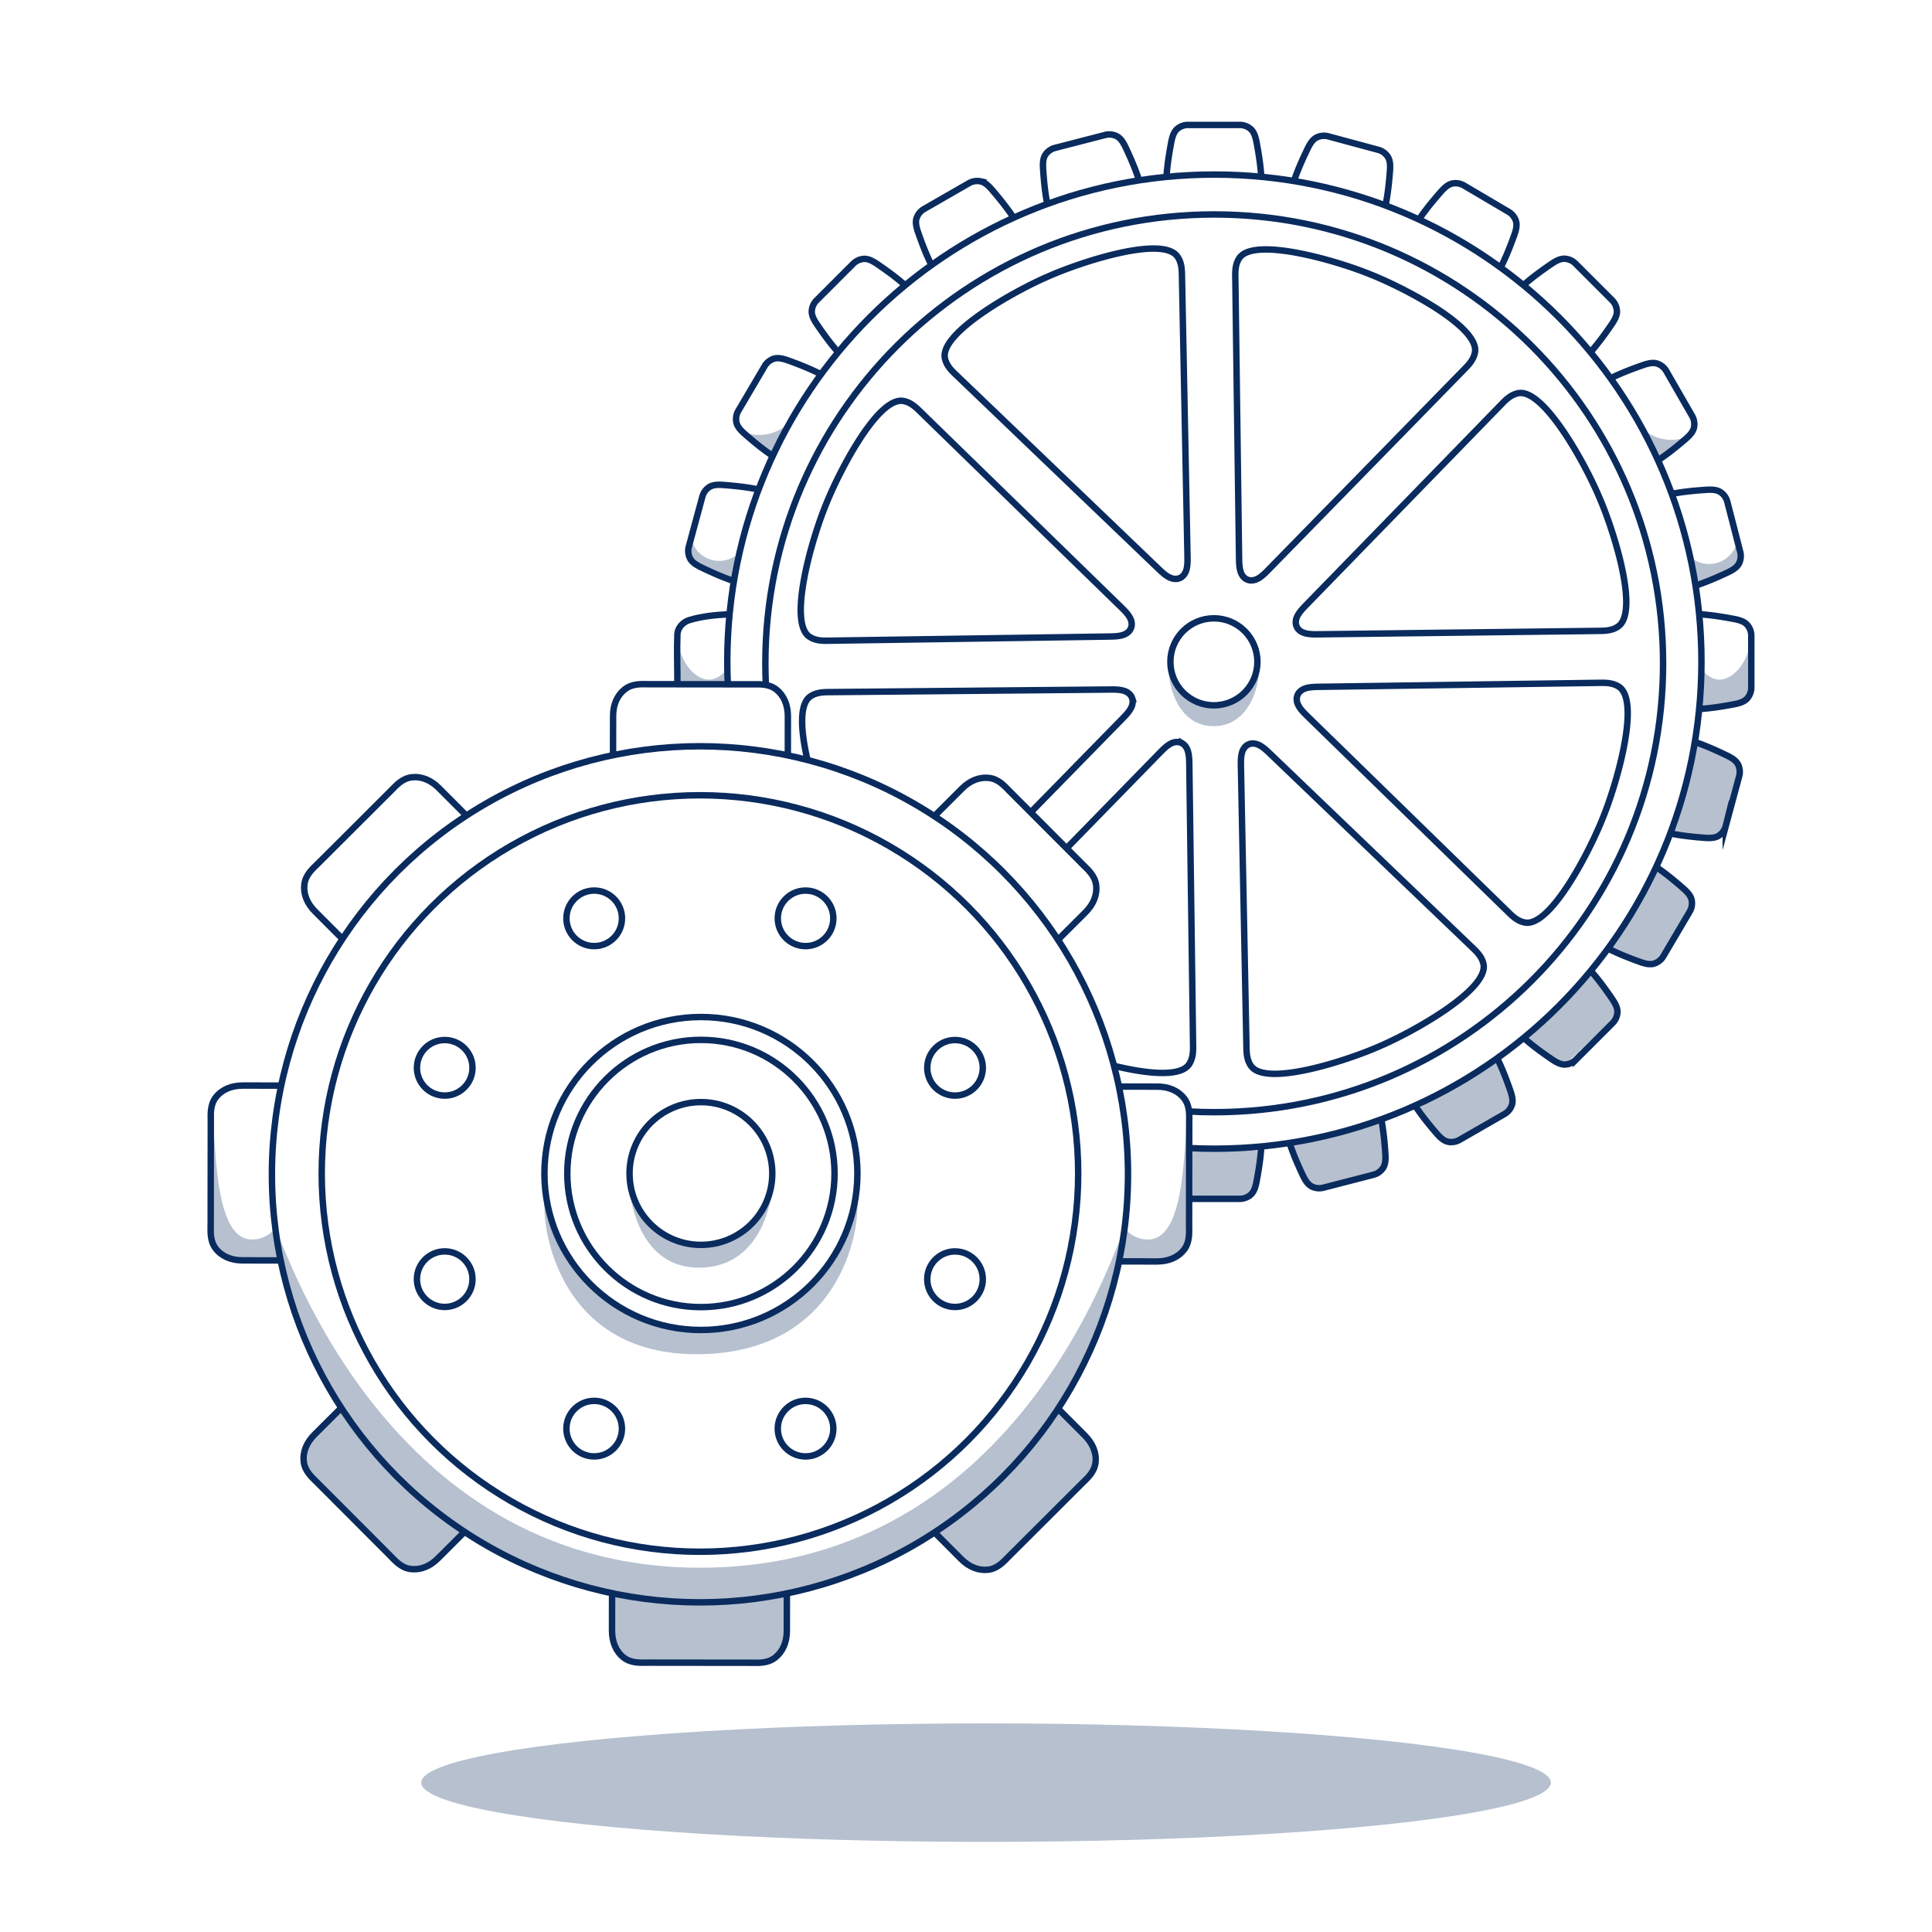 <svg xmlns="http://www.w3.org/2000/svg" viewBox="0 0 3000 3000"><defs><style>.cls-1,.cls-2{fill:none;stroke:#0a2b5e;stroke-miterlimit:10;}.cls-1{stroke-width:10px;}.cls-2{stroke-width:10px;}.cls-3{opacity:0.3;}.cls-4{fill:#0a2b5e;}</style></defs><g id="Lines"><circle class="cls-1" cx="1088.38" cy="1822.2" r="243"/><circle class="cls-1" cx="1088.38" cy="1822.2" r="110.84"/><g id="_Radial_Repeat_" data-name="&lt;Radial Repeat&gt;"><circle class="cls-1" cx="922.62" cy="2218.39" r="43.13"/></g><g id="_Radial_Repeat_2" data-name="&lt;Radial Repeat&gt;"><circle class="cls-1" cx="690.54" cy="1986.29" r="43.13"/></g><g id="_Radial_Repeat_3" data-name="&lt;Radial Repeat&gt;"><circle class="cls-1" cx="690.56" cy="1658.07" r="43.13"/></g><g id="_Radial_Repeat_4" data-name="&lt;Radial Repeat&gt;"><circle class="cls-1" cx="922.66" cy="1425.99" r="43.13"/></g><g id="_Radial_Repeat_5" data-name="&lt;Radial Repeat&gt;"><circle class="cls-1" cx="1250.88" cy="1426" r="43.13"/></g><g id="_Radial_Repeat_6" data-name="&lt;Radial Repeat&gt;"><circle class="cls-1" cx="1482.96" cy="1658.1" r="43.13"/></g><g id="_Radial_Repeat_7" data-name="&lt;Radial Repeat&gt;"><circle class="cls-1" cx="1482.95" cy="1986.33" r="43.13"/></g><g id="_Radial_Repeat_8" data-name="&lt;Radial Repeat&gt;"><circle class="cls-1" cx="1250.85" cy="2218.41" r="43.13"/></g><circle class="cls-1" cx="1088.38" cy="1822.2" r="207.49"/><circle class="cls-1" cx="1086.88" cy="1822.2" r="587.33"/><circle class="cls-1" cx="1086.88" cy="1823.46" r="664.67"/><path class="cls-1" d="M530.39,2185.68l-42,41.92c-12.44,12.41-18.51,27.08-16.72,42.21s13.4,24.76,20.7,32.08l56.74,56.87,56.74,56.87c7.3,7.32,16.84,18.94,32,20.77s29.81-4.21,42.25-16.62l42-41.92"/><path class="cls-1" d="M436.36,1685.72l-59.34-.07c-17.58,0-32.25,6.06-41.68,18s-8,27-8,37.32l-.09,80.33-.09,80.34c0,10.34-1.5,25.3,7.95,37.34s24.06,18.1,41.64,18.12l59.34.06"/><path class="cls-1" d="M723.39,1265.7l-41.91-42c-12.41-12.44-27.08-18.51-42.21-16.72s-24.76,13.4-32.08,20.71l-56.87,56.74-56.87,56.74c-7.32,7.3-18.94,16.83-20.78,32s4.22,29.81,16.63,42.25l41.92,42"/><path class="cls-1" d="M1223.36,1171.67l.06-59.34c0-17.57-6.06-32.24-18-41.67s-27-8-37.32-8.05l-80.34-.09-80.33-.09c-10.34,0-25.3-1.49-37.34,8S952,1094.45,952,1112l-.07,59.34"/><path class="cls-1" d="M1643.37,1458.71l42-41.91c12.44-12.42,18.51-27.09,16.73-42.22s-13.41-24.75-20.71-32.07l-56.74-56.87-56.74-56.87c-7.3-7.32-16.84-19-32-20.78s-29.81,4.21-42.25,16.63l-42,41.91"/><path class="cls-1" d="M1737.41,1958.67l59.34.07c17.57,0,32.24-6.06,41.67-18s8-27,8-37.33l.09-80.33.1-80.33c0-10.34,1.49-25.31-8-37.35s-24.06-18.09-41.63-18.11l-59.35-.07"/><path class="cls-1" d="M1450.37,2378.69l41.91,42c12.41,12.44,27.09,18.51,42.21,16.72s24.76-13.4,32.08-20.7l56.87-56.74,56.87-56.74c7.32-7.31,19-16.84,20.78-32s-4.22-29.8-16.63-42.24l-41.91-42"/><path class="cls-1" d="M950.41,2472.72l-.07,59.34c0,17.58,6.06,32.24,18,41.68s27,8,37.33,8l80.33.09,80.33.09c10.34,0,25.31,1.49,37.34-8s18.1-24.05,18.12-41.63l.07-59.34"/><circle class="cls-1" cx="1884.93" cy="1027.66" r="67.56"/><path class="cls-1" d="M1189.25,1064q-.81-16.87-.81-34c0-384.93,312-697,697-697s697,312,697,697-312.05,697-697,697q-19.71,0-39.14-1.08"/><path class="cls-1" d="M1130.15,1062.92q-.83-17.67-.83-35.55c0-417.69,338.62-756.31,756.32-756.31S2642,609.68,2642,1027.37s-338.62,756.32-756.31,756.32q-19.8,0-39.34-1"/><path class="cls-1" d="M1958.42,272.89c-.81-10.47-2.12-24.91-7.2-51.72-1.71-9.06-4-16-8.8-20.5a25.74,25.74,0,0,0-17.75-6.67h-79.49a25.7,25.7,0,0,0-17.74,6.67c-4.75,4.45-7.09,11.44-8.81,20.5-5.08,26.81-6.39,41.25-7.19,51.72"/><path class="cls-1" d="M1958.42,1782.65c-.81,10.47-2.12,24.9-7.2,51.72-1.71,9.06-4,16.05-8.8,20.5a25.74,25.74,0,0,1-17.75,6.67H1846"/><path class="cls-1" d="M2640.51,953.88c10.48.81,24.91,2.12,51.73,7.2,9.05,1.71,16,4,20.5,8.8a25.78,25.78,0,0,1,6.66,17.75v39.74h0v39.75a25.78,25.78,0,0,1-6.66,17.75c-4.46,4.75-11.45,7.09-20.5,8.8-26.82,5.08-41.25,6.39-51.73,7.2"/><path class="cls-1" d="M1130.76,953.88c-20.88,1.12-40.88,3.12-60.88,9.12-9,3-17,11-18,21-1,25,0,51,0,75.85"/><path class="cls-1" d="M2471,545.45c6.84-8,16.12-19.11,31.49-41.66,5.19-7.62,8.48-14.22,8.27-20.72a25.76,25.76,0,0,0-7.84-17.27l-28.1-28.1h0l-28.1-28.1a25.76,25.76,0,0,0-17.27-7.84c-6.5-.21-13.1,3.08-20.72,8.27-22.55,15.37-33.69,24.65-41.66,31.49"/><path class="cls-1" d="M2471.77,1509.3c6.84,8,16.12,19.11,31.49,41.66,5.19,7.62,8.48,14.22,8.27,20.72a25.76,25.76,0,0,1-7.84,17.27l-28.1,28.1h0l-28.11,28.1a25.72,25.72,0,0,1-17.26,7.84c-6.51.21-13.1-3.08-20.72-8.27-22.55-15.37-33.69-24.65-41.66-31.49"/><path class="cls-1" d="M1404.21,441.74c-8-6.84-19.11-16.12-41.66-31.49-7.62-5.19-14.22-8.48-20.72-8.27a25.76,25.76,0,0,0-17.27,7.84l-28.1,28.1h0L1268.36,466a25.72,25.72,0,0,0-7.84,17.26c-.21,6.51,3.08,13.1,8.27,20.72,15.37,22.55,24.65,33.69,31.49,41.66"/><path class="cls-1" d="M2331.11,413.74c4.63-9.43,10.83-22.53,20.08-48.2,3.12-8.68,4.66-15.89,2.83-22.14a25.75,25.75,0,0,0-11.9-14.75l-34.24-20.19h0l-34.23-20.19A25.7,25.7,0,0,0,2255,285c-6.36,1.43-11.92,6.26-18,13.19-18,20.51-26.46,32.28-32.47,40.89"/><path class="cls-1" d="M2572.68,1346.83c8.61,6,20.37,14.48,40.89,32.47,6.93,6.08,11.76,11.65,13.19,18a25.73,25.73,0,0,1-3.28,18.68l-20.19,34.23h0l-20.19,34.23a25.7,25.7,0,0,1-14.76,11.9c-6.24,1.83-13.45.3-22.13-2.83-25.67-9.25-38.77-15.45-48.2-20.08"/><path class="cls-1" d="M1272.25,579.85c-9.43-4.63-22.53-10.83-48.21-20.08-8.67-3.12-15.88-4.66-22.13-2.83a25.76,25.76,0,0,0-14.76,11.9L1167,603.08h0l-20.19,34.23A25.74,25.74,0,0,0,1143.5,656c1.42,6.36,6.25,11.92,13.18,18,20.52,18,32.29,26.46,40.9,32.47"/><path class="cls-1" d="M2634.15,908.91c9.94-3.4,23.59-8.28,48.28-19.89,8.35-3.93,14.53-7.94,17.65-13.65a25.67,25.67,0,0,0,2-18.85L2692.18,818h0l-9.93-38.49A25.81,25.81,0,0,0,2671.36,764c-5.5-3.48-12.86-4-22.05-3.4-27.24,1.78-41.54,4.12-51.88,6"/><path class="cls-1" d="M2145.17,1739.51c1.84,10.34,4.17,24.65,6,51.88.6,9.2.08,16.55-3.41,22a25.7,25.7,0,0,1-15.52,10.89l-38.48,9.93h0l-38.48,9.93a25.76,25.76,0,0,1-18.85-2c-5.72-3.13-9.73-9.31-13.65-17.65-11.62-24.7-16.49-38.35-19.89-48.28"/><path class="cls-1" d="M1768,277.63c-3.39-9.93-8.27-23.58-19.88-48.28-3.93-8.34-7.94-14.52-13.65-17.65a25.77,25.77,0,0,0-18.85-2l-38.49,9.93h0l-38.48,9.93a25.7,25.7,0,0,0-15.52,10.89c-3.48,5.5-4,12.85-3.4,22.05,1.78,27.23,4.12,41.54,6,51.88"/><path class="cls-1" d="M2151.76,317.48c1.95-10.32,4.44-24.6,6.52-51.82.7-9.19.26-16.54-3.17-22.08a25.77,25.77,0,0,0-15.4-11.06l-38.37-10.34h0L2063,211.84a25.75,25.75,0,0,0-18.87,1.81c-5.74,3.07-9.82,9.21-13.84,17.51-11.88,24.57-16.9,38.16-20.4,48.06"/><path class="cls-1" d="M2633.11,1152.53c9.9,3.5,23.5,8.53,48.07,20.41,8.3,4,14.44,8.09,17.5,13.84a25.79,25.79,0,0,1,1.82,18.87L2690.15,1244h0l-10.34,38.37a25.74,25.74,0,0,1-11.06,15.4c-5.53,3.43-12.89,3.87-22.08,3.17-27.22-2.08-41.49-4.57-51.81-6.51"/><path class="cls-1" d="M1175.38,759.59c-10.32-2-24.6-4.44-51.81-6.52-9.19-.7-16.55-.26-22.09,3.17a25.71,25.71,0,0,0-11,15.4L1080.08,810h0l-10.34,38.37a25.7,25.7,0,0,0,1.82,18.87c3.06,5.75,9.2,9.82,17.5,13.84,24.57,11.88,38.17,16.9,48.07,20.41"/><path class="cls-1" d="M2575.73,714.05c8.68-5.92,20.53-14.26,41.25-32,7-6,11.88-11.52,13.37-17.86a25.68,25.68,0,0,0-3.07-18.7L2607.46,611h0l-19.82-34.45A25.78,25.78,0,0,0,2573,564.5c-6.23-1.9-13.45-.44-22.16,2.59-25.77,9-38.94,15-48.42,19.56"/><path class="cls-1" d="M2325.62,1644.89c4.53,9.47,10.59,22.64,19.56,48.42,3,8.7,4.49,15.93,2.59,22.16a25.7,25.7,0,0,1-12.05,14.62l-34.45,19.83h0l-34.45,19.82a25.81,25.81,0,0,1-18.71,3.07c-6.34-1.49-11.85-6.39-17.86-13.38-17.77-20.71-26.11-32.57-32-41.24"/><path class="cls-1" d="M1572.71,336.27c-5.92-8.68-14.26-20.54-32-41.25-6-7-11.52-11.88-17.86-13.37a25.71,25.71,0,0,0-18.71,3.07l-34.45,19.82h0l-34.44,19.82A25.67,25.67,0,0,0,1423.16,339c-1.9,6.23-.44,13.45,2.59,22.16,9,25.77,15,38.94,19.56,48.42"/><path class="cls-2" d="M2225.56,475.81c-33.92-21.34-73.51-40.26-98.89-50.21h0c-53.24-21.66-179.65-58-202.14-25-6.34,9.31-6.46,20.3-6.35,28.8L1924,865.3c.18,13.47.44,27.43,11,33.88a26.24,26.24,0,0,0,4.12,1.65c12.14,2.64,21.93-7.31,31.35-16.94L2275.12,572c5.94-6.08,13.42-14.13,15.24-25.24,3.39-20.71-27.22-47.33-64.8-71"/><path class="cls-2" d="M1529.63,483.07c33.2-22.45,72.14-42.67,97.18-53.46h0c52.48-23.4,177.63-63.89,201.19-31.65,6.65,9.09,7.13,20.07,7.3,28.57l8.59,435.84c.26,13.47.48,27.43-9.92,34.22a26.21,26.21,0,0,1-4.06,1.79c-12.05,3-22.17-6.58-31.89-15.9L1483.29,580.87c-6.14-5.88-13.89-13.68-16.07-24.73-4.07-20.58,25.64-48.2,62.41-73.07"/><path class="cls-2" d="M1728.46,1654.68c51.12,12.54,104,18.38,117.8-1.86,6.34-9.31,6.46-20.3,6.35-28.8l-5.84-435.89c-.18-13.47-.44-27.42-11-33.87a25.67,25.67,0,0,0-4.12-1.65c-12.14-2.64-21.93,7.3-31.35,16.94l-144.51,148"/><path class="cls-2" d="M2241.16,1570.37C2208,1592.82,2169,1613,2144,1623.83h0c-52.48,23.4-177.63,63.88-201.19,31.65-6.65-9.09-7.13-20.07-7.3-28.57l-8.59-435.84c-.27-13.47-.48-27.43,9.92-34.23a26.17,26.17,0,0,1,4.06-1.78c12-3,22.17,6.57,31.89,15.89l314.74,301.62c6.14,5.88,13.89,13.67,16.07,24.72,4.07,20.59-25.64,48.2-62.41,73.08"/><path class="cls-2" d="M1249.73,892.75c7.85-39.3,21.36-81,31.6-106.32h0c20.91-53.53,81.53-170.26,121-163.87,11.11,1.8,19.17,9.27,25.26,15.2l312.31,304.13c9.65,9.4,19.61,19.18,17,31.32a26.74,26.74,0,0,1-1.65,4.13c-6.43,10.62-20.39,10.89-33.86,11.09l-435.87,6.48c-8.5.12-19.49,0-28.81-6.31-17.36-11.79-15.61-52.32-6.92-95.85"/><path class="cls-2" d="M2517.38,876.52c-8.91-39.07-23.55-80.44-34.47-105.42h0c-22.35-52.94-86.1-168-125.33-160.54-11.06,2.1-18.92,9.79-24.84,15.88l-304,312.47c-9.4,9.66-19.08,19.71-16.13,31.77a25.32,25.32,0,0,0,1.75,4.08c6.72,10.44,20.67,10.34,34.15,10.17l435.89-5.31c8.5-.11,19.48-.51,28.62-7.09,17-12.25,14.2-52.72,4.33-96"/><path class="cls-2" d="M2521.06,1162.5c-7.87,39.29-21.42,81-31.67,106.29h0c-20.95,53.52-81.64,170.21-121,163.79-11.12-1.81-19.17-9.28-25.26-15.22L2031,1113c-9.65-9.4-19.6-19.19-17-31.33a25.3,25.3,0,0,1,1.65-4.12c6.44-10.62,20.39-10.88,33.86-11.07l435.88-6.19c8.5-.12,19.49,0,28.81,6.33,17.35,11.8,15.58,52.33,6.85,95.86"/><path class="cls-2" d="M1600.08,1261.86l142-145.07c9.43-9.62,19.14-19.65,16.23-31.72a26.2,26.2,0,0,0-1.74-4.08c-6.69-10.47-20.65-10.4-34.12-10.28l-435.9,4c-8.5.08-19.49.45-28.65,7-17.07,12.2-14.35,52.68-4.61,96"/><path class="cls-2" d="M1253.24,1177.74c.17.72.33,1.44.5,2.17"/></g><g id="Shadows" class="cls-3"><ellipse class="cls-4" cx="1531.1" cy="2768.06" rx="877" ry="92"/><path class="cls-4" d="M427.85,1910.33c6.83-5.71,157.36,524,659,524,509,0,652.2-529.71,659-524s-90.17,577.79-659,577.79C518.55,2488.12,421.06,1916,427.85,1910.33Z"/><path class="cls-4" d="M425.55,1910.33c-15.6,13.73-26.92,14.34-34.67,14.34-65,0-52.33-179.67-63-179.67v180l23.67,27.71,80.33,2.33Z"/><path class="cls-4" d="M1748.3,1910.33c15.59,13.73,26.91,14.34,34.66,14.34,65,0,52.34-179.67,63-179.67v180l-23.66,27.71L1742,1955Z"/><polygon class="cls-4" points="948.33 2470.78 951.88 2553.89 976.77 2581.44 1194.99 2581.44 1222.1 2547.22 1222.1 2470.78 1122.99 2487.67 1019.44 2485.44 948.33 2470.78"/><polygon class="cls-4" points="531.55 2185.96 475.29 2247.24 473.41 2284.32 627.71 2438.63 671.08 2433.6 725.14 2379.55 643.11 2321.41 571.46 2246.61 531.55 2185.96"/><polygon class="cls-4" points="1639 2185.96 1695.25 2247.24 1697.14 2284.32 1542.83 2438.63 1499.46 2433.6 1445.41 2379.55 1527.43 2321.41 1599.08 2246.61 1639 2185.96"/><polygon class="cls-4" points="1845.96 1785.54 1960.3 1786.48 1943.8 1861.37 1845.96 1860.71 1845.96 1785.54"/><polygon class="cls-4" points="1999.9 1780.48 2143.51 1739.51 2148.67 1816.02 2036.5 1848.1 1999.9 1780.48"/><polygon class="cls-4" points="2197.04 1724.49 2323.39 1644.89 2349.81 1716.88 2251.13 1779.13 2197.04 1724.49"/><polygon class="cls-4" points="2365.24 1611.55 2473.35 1508.53 2513.48 1573.88 2429.07 1654.41 2365.24 1611.55"/><polygon class="cls-4" points="2499.61 1475.75 2573.11 1345.75 2630.5 1396.61 2573.15 1498.21 2499.61 1475.75"/><polygon class="cls-4" points="2593.7 1296.26 2635.01 1152.75 2702.64 1188.89 2670.44 1301.03 2593.7 1296.26"/><path class="cls-4" d="M2719.4,991.33c-5.3,40.1-29.8,65.12-50.85,64-3.08-.16-14.55-1.33-26.69-16.27l-5.27,65.28,79.29-20.34Z"/><path class="cls-4" d="M1051.44,991.33c5.3,40.1,29.8,65.12,50.85,64,3.08-.16,14.55-1.33,26.69-16.27l5.27,28.45-79.29-7.66Z"/><path class="cls-4" d="M1817.37,1027.66c4-2.65-6.73,69.27,67.56,69.34s63.7-71.94,67.55-69.34c8.16,5.52,0,100-68.15,100C1817.37,1127.67,1809.05,1033.25,1817.37,1027.66Z"/><path class="cls-4" d="M2624.38,864.59a44.62,44.62,0,0,0,73.95-29.15l3.55,39.34-68.44,31.55Z"/><path class="cls-4" d="M1146.25,859.76a44.61,44.61,0,0,1-73.94-29.14L1068.75,870l68.45,31.56Z"/><path class="cls-4" d="M2549.59,664.91a68.35,68.35,0,0,0,40.07,17.87,67,67,0,0,0,32.37-5.42l-46.3,36.69Z"/><path class="cls-4" d="M1224.65,657.32a68.34,68.34,0,0,1-40.06,17.86,67,67,0,0,1-32.37-5.41l46.3,36.68Z"/><path class="cls-4" d="M977.54,1822.2c3.88-2.36,0,110.83,112.31,110.81,98.59,0,105.51-113.09,109.36-110.81,4.17,2.46.38,142.13-109.33,146.13C977.22,1972.44,973.36,1824.74,977.54,1822.2Z"/><path class="cls-4" d="M847.57,1861.43c8.41-3.89,19.31,203.77,242.53,202.68,205.77-1,230.71-206.44,239.08-202.68,9,4.07.81,234.64-237.54,241.25C846.86,2109.46,838.48,1865.64,847.57,1861.43Z"/></g></svg>